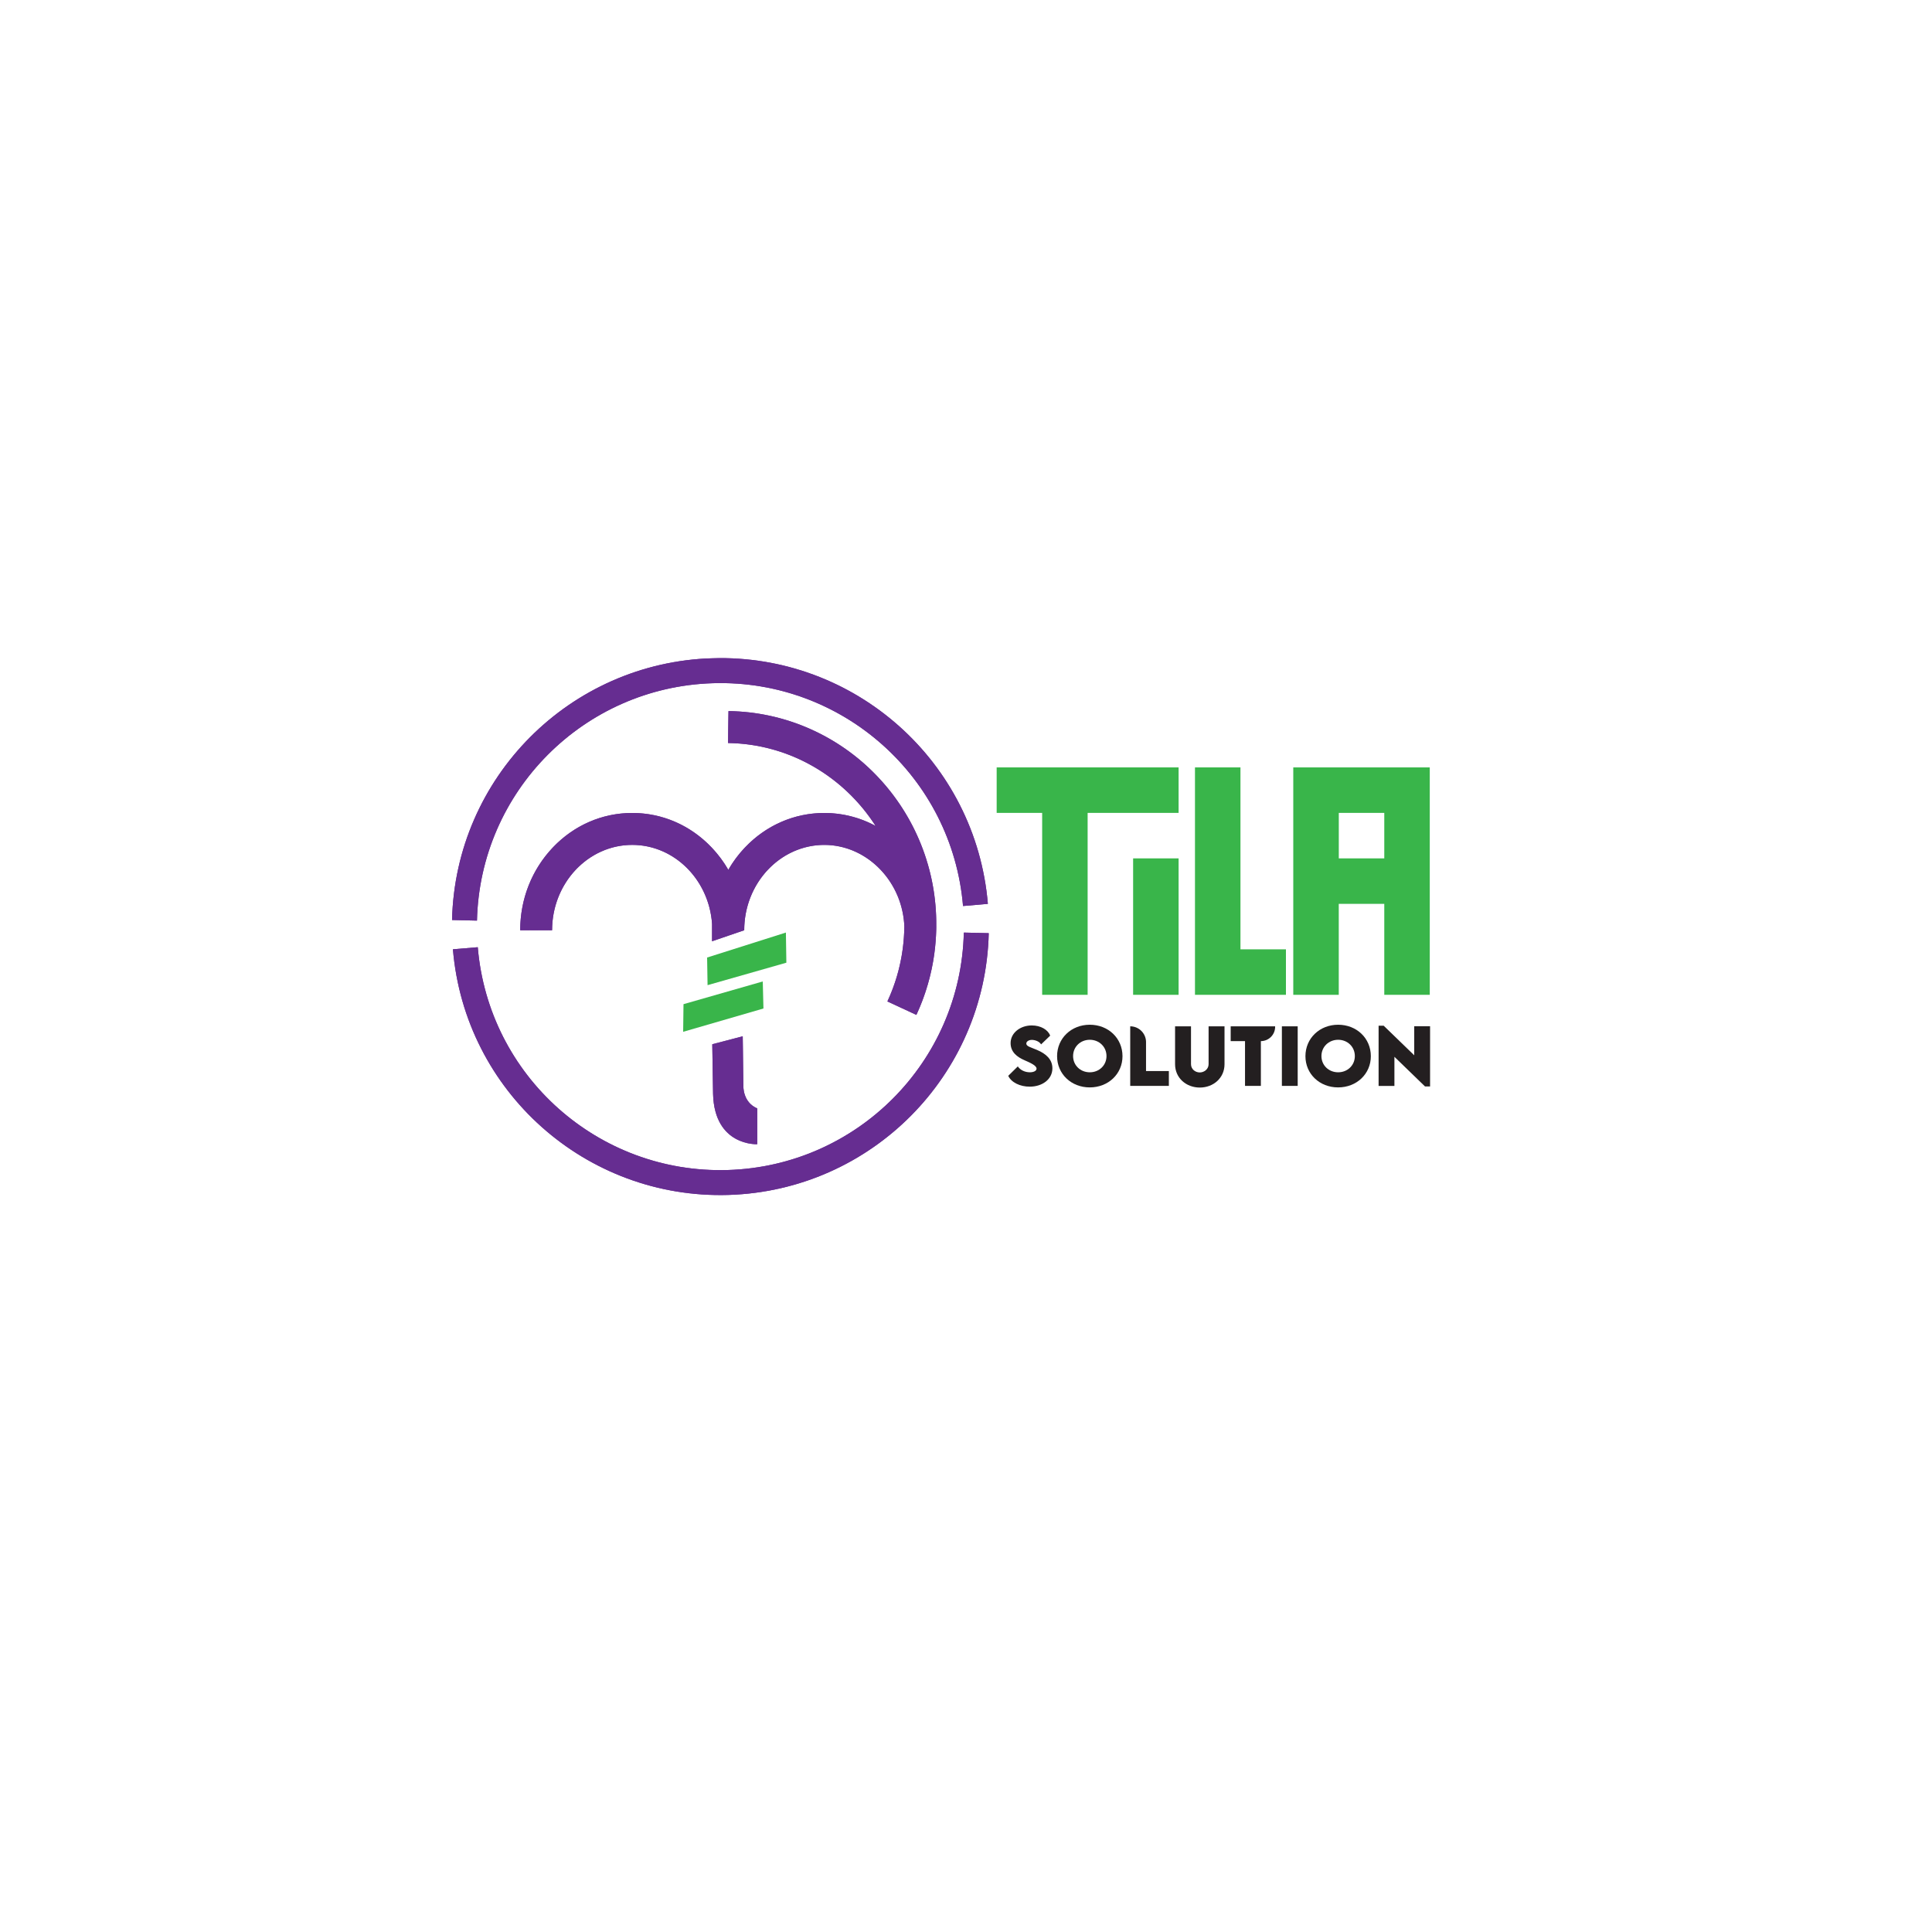 <svg id="Layer_1" data-name="Layer 1" xmlns="http://www.w3.org/2000/svg" xmlns:xlink="http://www.w3.org/1999/xlink" viewBox="0 0 2000 2000"><defs><style>.cls-1{fill:#662d91;}.cls-2{clip-path:url(#clip-path);}.cls-3{clip-path:url(#clip-path-2);}.cls-4{fill:#39b54a;}.cls-5{fill:#231f20;}.cls-6{clip-path:url(#clip-path-3);}.cls-7{clip-path:url(#clip-path-4);}</style><clipPath id="clip-path"><path class="cls-1" d="M969.22,958.5v.25c0,.43,0,.86,0,1.29,0,.93,0,1.88-.06,2.81V963a224.85,224.85,0,0,1-1.92,23.9.11.11,0,0,1,0,.08,221.59,221.59,0,0,1-18.61,63.63l-30-13.93a188,188,0,0,0,15.84-54.2,195.22,195.22,0,0,0,1.7-22.92c0-.22,0-.46,0-.69,0-1.2-.13-2.39-.22-3.58-3.67-45.22-40-80.64-82.62-80.64-45.71,0-82.91,39.63-82.91,88.35l-33.3,11.38v-18c-3.18-45.64-39-81.74-82.67-81.74-45.72,0-82.93,39.63-82.93,88.35h-33c0-32.27,12-62.64,33.67-85.53,21.93-23.13,51.16-35.87,82.31-35.87s60.37,12.74,82.31,35.87a122.63,122.63,0,0,1,17.14,23,120.81,120.81,0,0,1,17.12-23c21.94-23.13,51.18-35.87,82.31-35.87A111.4,111.4,0,0,1,906.42,855c-32.57-50.83-88.76-84.9-152.78-85.83l.48-33.05a215,215,0,0,1,84.53,18.49,217.7,217.7,0,0,1,68.56,48.05,221.33,221.33,0,0,1,62,155.8Z"/></clipPath><clipPath id="clip-path-2"><path class="cls-1" d="M737.35,1081l31.52-8.24.7,51.28s-1,16.76,14.31,23.38v37.07s-44.31,2.21-45.71-52.07Z"/></clipPath><clipPath id="clip-path-3"><path class="cls-1" d="M754.12,1237c-147.62,4.44-272.91-107.26-285.25-254.3l25.72-2.15c11.19,133.37,124.84,234.68,258.75,230.65s241.26-112,244.41-245.79l25.8.61C1020.08,1113.49,901.73,1232.52,754.12,1237Z"/></clipPath><clipPath id="clip-path-4"><path class="cls-1" d="M996.93,937.91C985.74,804.54,872.09,703.22,738.18,707.25S496.91,819.24,493.76,953l-25.8-.61c3.48-147.51,121.83-266.53,269.45-271s272.9,107.25,285.23,254.29Z"/></clipPath></defs><path class="cls-1" d="M969.22,958.5v.25c0,.43,0,.86,0,1.29,0,.93,0,1.88-.06,2.81V963a224.85,224.85,0,0,1-1.92,23.9.11.11,0,0,1,0,.08,221.59,221.59,0,0,1-18.61,63.63l-30-13.93a188,188,0,0,0,15.84-54.2,195.22,195.22,0,0,0,1.7-22.92c0-.22,0-.46,0-.69,0-1.2-.13-2.39-.22-3.58-3.67-45.22-40-80.64-82.62-80.64-45.71,0-82.91,39.63-82.91,88.35l-33.3,11.38v-18c-3.18-45.64-39-81.74-82.67-81.74-45.72,0-82.93,39.63-82.93,88.35h-33c0-32.27,12-62.64,33.67-85.53,21.93-23.13,51.16-35.87,82.31-35.87s60.37,12.74,82.31,35.87a122.63,122.63,0,0,1,17.14,23,120.81,120.81,0,0,1,17.12-23c21.94-23.13,51.18-35.87,82.31-35.87A111.4,111.4,0,0,1,906.42,855c-32.57-50.83-88.76-84.9-152.78-85.83l.48-33.05a215,215,0,0,1,84.53,18.49,217.7,217.7,0,0,1,68.56,48.05,221.33,221.33,0,0,1,62,155.8Z"/><g class="cls-2"><rect class="cls-1" x="538.46" y="736.16" width="9.79" height="314.46"/><rect class="cls-1" x="548.25" y="736.16" width="9.79" height="314.46"/><rect class="cls-1" x="558.04" y="736.16" width="9.79" height="314.46"/><rect class="cls-1" x="567.83" y="736.16" width="9.79" height="314.46"/><rect class="cls-1" x="577.62" y="736.16" width="9.79" height="314.46"/><rect class="cls-1" x="587.41" y="736.16" width="9.79" height="314.46"/><rect class="cls-1" x="597.2" y="736.16" width="9.79" height="314.46"/><rect class="cls-1" x="606.99" y="736.16" width="9.79" height="314.46"/><rect class="cls-1" x="616.78" y="736.16" width="9.79" height="314.46"/><rect class="cls-1" x="626.57" y="736.16" width="9.79" height="314.46"/><rect class="cls-1" x="636.36" y="736.16" width="9.79" height="314.46"/><rect class="cls-1" x="646.15" y="736.16" width="9.79" height="314.46"/><rect class="cls-1" x="655.94" y="736.16" width="9.79" height="314.46"/><rect class="cls-1" x="665.73" y="736.16" width="9.79" height="314.46"/><rect class="cls-1" x="675.52" y="736.16" width="9.79" height="314.46"/><rect class="cls-1" x="685.31" y="736.16" width="9.79" height="314.46"/><rect class="cls-1" x="695.1" y="736.16" width="9.79" height="314.46"/><rect class="cls-1" x="704.89" y="736.16" width="9.79" height="314.46"/><rect class="cls-1" x="714.68" y="736.16" width="9.79" height="314.46"/><rect class="cls-1" x="724.47" y="736.16" width="9.79" height="314.46"/><rect class="cls-1" x="734.26" y="736.16" width="9.79" height="314.46"/><rect class="cls-1" x="744.05" y="736.16" width="9.79" height="314.46"/><rect class="cls-1" x="753.84" y="736.16" width="9.79" height="314.46"/><rect class="cls-1" x="763.63" y="736.16" width="9.79" height="314.46"/><rect class="cls-1" x="773.42" y="736.16" width="9.79" height="314.46"/><rect class="cls-1" x="783.21" y="736.16" width="9.79" height="314.46"/><rect class="cls-1" x="793" y="736.16" width="9.79" height="314.46"/><rect class="cls-1" x="802.79" y="736.16" width="9.79" height="314.46"/><rect class="cls-1" x="812.58" y="736.16" width="9.79" height="314.46"/><rect class="cls-1" x="822.37" y="736.16" width="9.79" height="314.46"/><rect class="cls-1" x="832.16" y="736.16" width="9.79" height="314.46"/><rect class="cls-1" x="841.95" y="736.16" width="9.79" height="314.46"/><rect class="cls-1" x="851.74" y="736.16" width="9.79" height="314.46"/><rect class="cls-1" x="861.53" y="736.16" width="9.79" height="314.46"/><rect class="cls-1" x="871.32" y="736.16" width="9.79" height="314.46"/><rect class="cls-1" x="881.11" y="736.16" width="9.79" height="314.46"/><rect class="cls-1" x="890.9" y="736.16" width="9.79" height="314.46"/><rect class="cls-1" x="900.69" y="736.16" width="9.79" height="314.46"/><rect class="cls-1" x="910.48" y="736.16" width="9.79" height="314.46"/><rect class="cls-1" x="920.27" y="736.16" width="9.79" height="314.46"/><rect class="cls-1" x="930.06" y="736.16" width="9.79" height="314.46"/><rect class="cls-1" x="939.85" y="736.16" width="9.79" height="314.46"/><rect class="cls-1" x="949.64" y="736.16" width="9.79" height="314.46"/><rect class="cls-1" x="959.43" y="736.16" width="9.79" height="314.46"/><rect class="cls-1" x="969.22" y="736.16" width="0.22" height="314.46"/></g><path class="cls-1" d="M737.35,1081l31.52-8.24.7,51.28s-1,16.76,14.31,23.38v37.07s-44.31,2.21-45.71-52.07Z"/><g class="cls-3"><rect class="cls-1" x="737.35" y="1072.77" width="1.06" height="113.94"/><rect class="cls-1" x="738.41" y="1072.77" width="1.06" height="113.94"/><rect class="cls-1" x="739.47" y="1072.77" width="1.06" height="113.94"/><rect class="cls-1" x="740.52" y="1072.77" width="1.06" height="113.94"/><rect class="cls-1" x="741.58" y="1072.77" width="1.06" height="113.94"/><rect class="cls-1" x="742.64" y="1072.77" width="1.06" height="113.94"/><rect class="cls-1" x="743.7" y="1072.77" width="1.06" height="113.94"/><rect class="cls-1" x="744.75" y="1072.77" width="1.06" height="113.94"/><rect class="cls-1" x="745.81" y="1072.77" width="1.06" height="113.94"/><rect class="cls-1" x="746.87" y="1072.77" width="1.06" height="113.94"/><rect class="cls-1" x="747.93" y="1072.77" width="1.06" height="113.94"/><rect class="cls-1" x="748.98" y="1072.77" width="1.06" height="113.94"/><rect class="cls-1" x="750.04" y="1072.77" width="1.06" height="113.94"/><rect class="cls-1" x="751.1" y="1072.77" width="1.06" height="113.94"/><rect class="cls-1" x="752.16" y="1072.77" width="1.06" height="113.94"/><rect class="cls-1" x="753.21" y="1072.77" width="1.06" height="113.94"/><rect class="cls-1" x="754.27" y="1072.77" width="1.06" height="113.94"/><rect class="cls-1" x="755.33" y="1072.77" width="1.06" height="113.94"/><rect class="cls-1" x="756.39" y="1072.77" width="1.06" height="113.94"/><rect class="cls-1" x="757.44" y="1072.77" width="1.06" height="113.94"/><rect class="cls-1" x="758.5" y="1072.77" width="1.06" height="113.94"/><rect class="cls-1" x="759.56" y="1072.77" width="1.06" height="113.94"/><rect class="cls-1" x="760.62" y="1072.77" width="1.06" height="113.94"/><rect class="cls-1" x="761.67" y="1072.77" width="1.06" height="113.94"/><rect class="cls-1" x="762.73" y="1072.77" width="1.06" height="113.94"/><rect class="cls-1" x="763.79" y="1072.77" width="1.06" height="113.94"/><rect class="cls-1" x="764.85" y="1072.77" width="1.06" height="113.94"/><rect class="cls-1" x="765.9" y="1072.77" width="1.06" height="113.94"/><rect class="cls-1" x="766.96" y="1072.77" width="1.06" height="113.94"/><rect class="cls-1" x="768.02" y="1072.77" width="1.06" height="113.94"/><rect class="cls-1" x="769.08" y="1072.77" width="1.06" height="113.94"/><rect class="cls-1" x="770.13" y="1072.77" width="1.06" height="113.94"/><rect class="cls-1" x="771.19" y="1072.77" width="1.06" height="113.94"/><rect class="cls-1" x="772.25" y="1072.77" width="1.06" height="113.94"/><rect class="cls-1" x="773.31" y="1072.77" width="1.06" height="113.94"/><rect class="cls-1" x="774.36" y="1072.77" width="1.06" height="113.94"/><rect class="cls-1" x="775.42" y="1072.77" width="1.06" height="113.94"/><rect class="cls-1" x="776.48" y="1072.77" width="1.06" height="113.94"/><rect class="cls-1" x="777.54" y="1072.77" width="1.06" height="113.94"/><rect class="cls-1" x="778.59" y="1072.77" width="1.06" height="113.94"/><rect class="cls-1" x="779.65" y="1072.77" width="1.06" height="113.94"/><rect class="cls-1" x="780.71" y="1072.77" width="1.06" height="113.94"/><rect class="cls-1" x="781.77" y="1072.77" width="1.06" height="113.94"/><rect class="cls-1" x="782.82" y="1072.77" width="1.06" height="113.94"/></g><path class="cls-1" d="M753.88,705.11"/><path class="cls-4" d="M732.47,1019.83l-.47-28.6,81.56-25.86.48,31.21Z"/><path class="cls-4" d="M707.2,1068.12l.36-28.61L789.62,1016l.7,28Z"/><path class="cls-5" d="M1043.73,1113.67l9.9-9.72c2.57,3.79,7.35,6.08,12.51,6.08,3.48,0,6.89-1.26,6.89-3.78,0-3.18-6.31-6-12.36-8.65-7.8-3.36-14.5-8.49-14.5-17.79,0-10.67,10.14-18.28,21.85-18.28,9.41,0,16.75,4.44,19.16,10.52l-9.45,9.1c-1.83-3.25-6.58-4.66-9.52-4.66-3.37,0-5.78,1.72-5.78,3.82,0,2.83,4.36,3.75,11,6.54,9.64,4.06,16,10,16,19.05,0,11.75-10.94,19-23.3,19C1056,1125,1046.82,1120.48,1043.73,1113.67Z"/><path class="cls-5" d="M1094.29,1093.36c0-18.52,14.69-32.56,33.86-32.56s33.85,14,33.85,32.56c0,18.36-14.69,32.32-33.89,32.32S1094.29,1111.72,1094.29,1093.36Zm51.15-.12c0-9.52-7.5-16.87-17.29-16.87s-17.29,7.35-17.29,16.87,7.5,16.79,17.29,16.79S1145.44,1102.73,1145.44,1093.24Z"/><path class="cls-5" d="M1210,1108.73v15.38h-40v-61.66h0a16.37,16.37,0,0,1,16.37,16.37v29.91Z"/><path class="cls-5" d="M1216.43,1101.7v-39.25h16.49v39.21c0,5.12,4.4,8.53,9.06,8.53s9.15-3.48,9.15-8.53v-39.21h16.48v39.25c0,14.15-11.47,24.13-25.59,24.13S1216.43,1115.85,1216.43,1101.7Z"/><path class="cls-5" d="M1305.25,1077.75h0v46.36h-16.41v-46.36H1274v-15.3h46v.53A14.77,14.77,0,0,1,1305.25,1077.75Z"/><path class="cls-5" d="M1327,1062.45h16.37v61.66H1327Z"/><path class="cls-5" d="M1351.38,1093.36c0-18.52,14.69-32.56,33.86-32.56s33.85,14,33.85,32.56c0,18.36-14.69,32.32-33.89,32.32S1351.38,1111.72,1351.38,1093.36Zm51.15-.12c0-9.52-7.5-16.87-17.29-16.87s-17.29,7.35-17.29,16.87,7.49,16.79,17.29,16.79S1402.53,1102.73,1402.53,1093.24Z"/><path class="cls-5" d="M1480.41,1062.37v62.35h-5.2L1443.49,1094v30.14h-16.37v-62.31h5.28l31.6,30.6v-30.07Z"/><polygon class="cls-4" points="1331.2 982.75 1331.2 1029.83 1237.04 1029.83 1237.04 794.41 1284.12 794.41 1284.12 982.75 1331.2 982.75"/><polygon class="cls-4" points="1220.08 794.41 1220.08 841.5 1125.91 841.5 1125.91 1029.83 1078.84 1029.83 1078.84 841.5 1031.75 841.5 1031.75 794.41 1220.08 794.41"/><rect class="cls-4" x="1173" y="888.59" width="47.08" height="141.24"/><path class="cls-4" d="M1385.88,794.42h-47.09v235.42h47.09V935.66H1433v94.17h47.09V794.42ZM1433,888.59h-47.08V841.5H1433Z"/><path class="cls-1" d="M754.12,1237c-147.62,4.44-272.91-107.26-285.25-254.3l25.72-2.15c11.19,133.37,124.84,234.68,258.75,230.65s241.26-112,244.41-245.79l25.8.61C1020.08,1113.49,901.73,1232.52,754.12,1237Z"/><g class="cls-6"><path class="cls-1" d="M468.83,981.28l7.94,264Z"/><rect class="cls-1" x="472.8" y="981.03" width="12.61" height="264.14" transform="translate(-33.25 14.91) rotate(-1.72)"/><rect class="cls-1" x="485.4" y="980.65" width="12.61" height="264.14" transform="translate(-33.23 15.29) rotate(-1.72)"/><rect class="cls-1" x="498.01" y="980.27" width="12.61" height="264.14" transform="translate(-33.21 15.67) rotate(-1.72)"/><rect class="cls-1" x="510.62" y="979.89" width="12.61" height="264.14" transform="translate(-33.2 16.04) rotate(-1.72)"/><rect class="cls-1" x="523.22" y="979.52" width="12.61" height="264.14" transform="translate(-33.18 16.42) rotate(-1.72)"/><rect class="cls-1" x="535.83" y="979.14" width="12.61" height="264.14" transform="translate(-33.16 16.8) rotate(-1.72)"/><rect class="cls-1" x="548.44" y="978.76" width="12.61" height="264.14" transform="translate(-33.15 17.18) rotate(-1.72)"/><rect class="cls-1" x="561.04" y="978.38" width="12.61" height="264.14" transform="translate(-33.13 17.56) rotate(-1.72)"/><rect class="cls-1" x="573.65" y="978" width="12.61" height="264.14" transform="translate(-33.11 17.94) rotate(-1.72)"/><rect class="cls-1" x="586.26" y="977.62" width="12.61" height="264.14" transform="translate(-33.1 18.32) rotate(-1.72)"/><rect class="cls-1" x="598.86" y="977.24" width="12.61" height="264.14" transform="translate(-33.08 18.7) rotate(-1.72)"/><rect class="cls-1" x="611.47" y="976.86" width="12.61" height="264.14" transform="translate(-33.06 19.07) rotate(-1.72)"/><rect class="cls-1" x="624.07" y="976.48" width="12.61" height="264.14" transform="translate(-33.04 19.45) rotate(-1.72)"/><rect class="cls-1" x="636.68" y="976.1" width="12.61" height="264.14" transform="translate(-33.03 19.83) rotate(-1.72)"/><rect class="cls-1" x="649.29" y="975.72" width="12.61" height="264.14" transform="translate(-33.01 20.21) rotate(-1.72)"/><rect class="cls-1" x="661.89" y="975.34" width="12.61" height="264.14" transform="translate(-32.99 20.59) rotate(-1.72)"/><rect class="cls-1" x="674.5" y="974.97" width="12.61" height="264.14" transform="translate(-32.98 20.97) rotate(-1.72)"/><rect class="cls-1" x="687.11" y="974.59" width="12.61" height="264.14" transform="translate(-32.96 21.35) rotate(-1.72)"/><rect class="cls-1" x="699.71" y="974.21" width="12.61" height="264.14" transform="translate(-32.94 21.73) rotate(-1.72)"/><rect class="cls-1" x="712.32" y="973.83" width="12.61" height="264.14" transform="translate(-32.92 22.11) rotate(-1.72)"/><rect class="cls-1" x="724.93" y="973.45" width="12.61" height="264.14" transform="translate(-32.91 22.48) rotate(-1.72)"/><rect class="cls-1" x="737.53" y="973.07" width="12.61" height="264.14" transform="translate(-32.89 22.86) rotate(-1.72)"/><rect class="cls-1" x="750.14" y="972.69" width="12.61" height="264.14" transform="translate(-32.87 23.24) rotate(-1.72)"/><rect class="cls-1" x="762.75" y="972.31" width="12.61" height="264.14" transform="translate(-32.86 23.62) rotate(-1.72)"/><rect class="cls-1" x="775.35" y="971.93" width="12.61" height="264.14" transform="translate(-32.84 24) rotate(-1.72)"/><rect class="cls-1" x="787.96" y="971.55" width="12.61" height="264.14" transform="translate(-32.82 24.38) rotate(-1.72)"/><rect class="cls-1" x="800.56" y="971.17" width="12.61" height="264.14" transform="translate(-32.8 24.76) rotate(-1.72)"/><rect class="cls-1" x="813.17" y="970.79" width="12.61" height="264.14" transform="translate(-32.79 25.14) rotate(-1.72)"/><rect class="cls-1" x="825.78" y="970.42" width="12.61" height="264.14" transform="translate(-32.77 25.52) rotate(-1.72)"/><rect class="cls-1" x="838.38" y="970.04" width="12.61" height="264.14" transform="translate(-32.75 25.89) rotate(-1.72)"/><rect class="cls-1" x="850.99" y="969.66" width="12.61" height="264.14" transform="translate(-32.74 26.27) rotate(-1.72)"/><rect class="cls-1" x="863.6" y="969.28" width="12.61" height="264.14" transform="translate(-32.72 26.65) rotate(-1.72)"/><rect class="cls-1" x="876.2" y="968.9" width="12.61" height="264.14" transform="translate(-32.7 27.03) rotate(-1.72)"/><rect class="cls-1" x="888.81" y="968.52" width="12.61" height="264.14" transform="translate(-32.68 27.41) rotate(-1.72)"/><rect class="cls-1" x="901.42" y="968.14" width="12.61" height="264.14" transform="translate(-32.67 27.79) rotate(-1.72)"/><rect class="cls-1" x="914.02" y="967.76" width="12.61" height="264.14" transform="translate(-32.65 28.17) rotate(-1.72)"/><rect class="cls-1" x="926.63" y="967.38" width="12.61" height="264.14" transform="translate(-32.63 28.55) rotate(-1.72)"/><rect class="cls-1" x="939.23" y="967" width="12.61" height="264.14" transform="translate(-32.62 28.92) rotate(-1.72)"/><rect class="cls-1" x="951.84" y="966.62" width="12.61" height="264.14" transform="translate(-32.6 29.3) rotate(-1.72)"/><rect class="cls-1" x="964.45" y="966.24" width="12.61" height="264.14" transform="translate(-32.58 29.68) rotate(-1.72)"/><rect class="cls-1" x="977.05" y="965.86" width="12.61" height="264.14" transform="translate(-32.57 30.06) rotate(-1.72)"/><rect class="cls-1" x="989.66" y="965.49" width="12.61" height="264.14" transform="translate(-32.55 30.44) rotate(-1.72)"/><rect class="cls-1" x="1002.27" y="965.11" width="12.61" height="264.14" transform="translate(-32.53 30.82) rotate(-1.72)"/><rect class="cls-1" x="1014.87" y="964.73" width="12.61" height="264.14" transform="translate(-32.51 31.2) rotate(-1.72)"/><path class="cls-1" d="M1031.45,1228.62l-7.94-264Z"/></g><path class="cls-1" d="M996.93,937.91C985.74,804.54,872.09,703.22,738.18,707.25S496.91,819.24,493.76,953l-25.8-.61c3.48-147.51,121.83-266.53,269.45-271s272.9,107.25,285.23,254.29Z"/><g class="cls-7"><path class="cls-1" d="M460.06,689.8l7.94,264Z"/><rect class="cls-1" x="464.03" y="689.55" width="12.61" height="264.14" transform="translate(-24.49 14.51) rotate(-1.72)"/><rect class="cls-1" x="476.64" y="689.17" width="12.61" height="264.14" transform="translate(-24.47 14.89) rotate(-1.72)"/><rect class="cls-1" x="489.24" y="688.79" width="12.61" height="264.14" transform="translate(-24.46 15.27) rotate(-1.72)"/><rect class="cls-1" x="501.85" y="688.41" width="12.61" height="264.14" transform="translate(-24.44 15.65) rotate(-1.72)"/><rect class="cls-1" x="514.46" y="688.03" width="12.61" height="264.14" transform="translate(-24.42 16.03) rotate(-1.72)"/><rect class="cls-1" x="527.06" y="687.65" width="12.61" height="264.14" transform="translate(-24.4 16.41) rotate(-1.72)"/><rect class="cls-1" x="539.67" y="687.27" width="12.61" height="264.14" transform="translate(-24.39 16.79) rotate(-1.72)"/><rect class="cls-1" x="552.28" y="686.89" width="12.61" height="264.14" transform="translate(-24.37 17.16) rotate(-1.72)"/><rect class="cls-1" x="564.88" y="686.51" width="12.61" height="264.14" transform="translate(-24.35 17.54) rotate(-1.72)"/><rect class="cls-1" x="577.49" y="686.14" width="12.61" height="264.14" transform="translate(-24.34 17.92) rotate(-1.72)"/><rect class="cls-1" x="590.09" y="685.76" width="12.61" height="264.14" transform="translate(-24.32 18.3) rotate(-1.72)"/><rect class="cls-1" x="602.7" y="685.38" width="12.61" height="264.14" transform="translate(-24.3 18.68) rotate(-1.72)"/><rect class="cls-1" x="615.31" y="685" width="12.61" height="264.14" transform="translate(-24.28 19.06) rotate(-1.72)"/><rect class="cls-1" x="627.91" y="684.62" width="12.61" height="264.14" transform="translate(-24.27 19.44) rotate(-1.72)"/><rect class="cls-1" x="640.52" y="684.24" width="12.61" height="264.14" transform="translate(-24.25 19.82) rotate(-1.72)"/><rect class="cls-1" x="653.13" y="683.86" width="12.61" height="264.14" transform="translate(-24.23 20.19) rotate(-1.72)"/><rect class="cls-1" x="665.73" y="683.48" width="12.61" height="264.14" transform="translate(-24.22 20.57) rotate(-1.72)"/><rect class="cls-1" x="678.34" y="683.1" width="12.61" height="264.14" transform="translate(-24.2 20.95) rotate(-1.72)"/><rect class="cls-1" x="690.95" y="682.72" width="12.61" height="264.14" transform="translate(-24.18 21.33) rotate(-1.72)"/><rect class="cls-1" x="703.55" y="682.34" width="12.61" height="264.14" transform="translate(-24.16 21.71) rotate(-1.72)"/><rect class="cls-1" x="716.16" y="681.96" width="12.61" height="264.14" transform="translate(-24.15 22.09) rotate(-1.72)"/><rect class="cls-1" x="728.76" y="681.59" width="12.61" height="264.14" transform="translate(-24.13 22.47) rotate(-1.72)"/><rect class="cls-1" x="741.37" y="681.21" width="12.61" height="264.14" transform="translate(-24.11 22.85) rotate(-1.72)"/><rect class="cls-1" x="753.98" y="680.83" width="12.61" height="264.14" transform="translate(-24.1 23.23) rotate(-1.72)"/><rect class="cls-1" x="766.58" y="680.45" width="12.61" height="264.14" transform="translate(-24.08 23.6) rotate(-1.72)"/><rect class="cls-1" x="779.19" y="680.07" width="12.61" height="264.14" transform="translate(-24.06 23.98) rotate(-1.72)"/><rect class="cls-1" x="791.8" y="679.69" width="12.61" height="264.14" transform="translate(-24.04 24.36) rotate(-1.72)"/><rect class="cls-1" x="804.4" y="679.31" width="12.61" height="264.14" transform="translate(-24.03 24.74) rotate(-1.72)"/><rect class="cls-1" x="817.01" y="678.93" width="12.61" height="264.14" transform="translate(-24.01 25.12) rotate(-1.72)"/><rect class="cls-1" x="829.62" y="678.55" width="12.61" height="264.14" transform="translate(-23.99 25.5) rotate(-1.72)"/><rect class="cls-1" x="842.22" y="678.17" width="12.61" height="264.14" transform="translate(-23.98 25.88) rotate(-1.72)"/><rect class="cls-1" x="854.83" y="677.79" width="12.61" height="264.14" transform="translate(-23.96 26.26) rotate(-1.72)"/><rect class="cls-1" x="867.44" y="677.41" width="12.61" height="264.14" transform="translate(-23.94 26.64) rotate(-1.72)"/><rect class="cls-1" x="880.04" y="677.04" width="12.61" height="264.14" transform="translate(-23.93 27.01) rotate(-1.72)"/><rect class="cls-1" x="892.65" y="676.66" width="12.61" height="264.14" transform="translate(-23.91 27.39) rotate(-1.72)"/><rect class="cls-1" x="905.25" y="676.28" width="12.61" height="264.14" transform="translate(-23.89 27.77) rotate(-1.72)"/><rect class="cls-1" x="917.86" y="675.9" width="12.61" height="264.14" transform="translate(-23.87 28.15) rotate(-1.72)"/><rect class="cls-1" x="930.47" y="675.52" width="12.61" height="264.14" transform="translate(-23.86 28.53) rotate(-1.72)"/><rect class="cls-1" x="943.07" y="675.14" width="12.61" height="264.14" transform="translate(-23.84 28.91) rotate(-1.72)"/><rect class="cls-1" x="955.68" y="674.76" width="12.61" height="264.14" transform="translate(-23.82 29.29) rotate(-1.72)"/><rect class="cls-1" x="968.29" y="674.38" width="12.61" height="264.14" transform="translate(-23.81 29.67) rotate(-1.72)"/><rect class="cls-1" x="980.89" y="674" width="12.61" height="264.14" transform="translate(-23.79 30.04) rotate(-1.72)"/><rect class="cls-1" x="993.5" y="673.62" width="12.61" height="264.14" transform="translate(-23.77 30.42) rotate(-1.72)"/><rect class="cls-1" x="1006.11" y="673.24" width="12.61" height="264.14" transform="translate(-23.75 30.8) rotate(-1.72)"/><path class="cls-1" d="M1022.69,937.13l-8-264Z"/></g></svg>